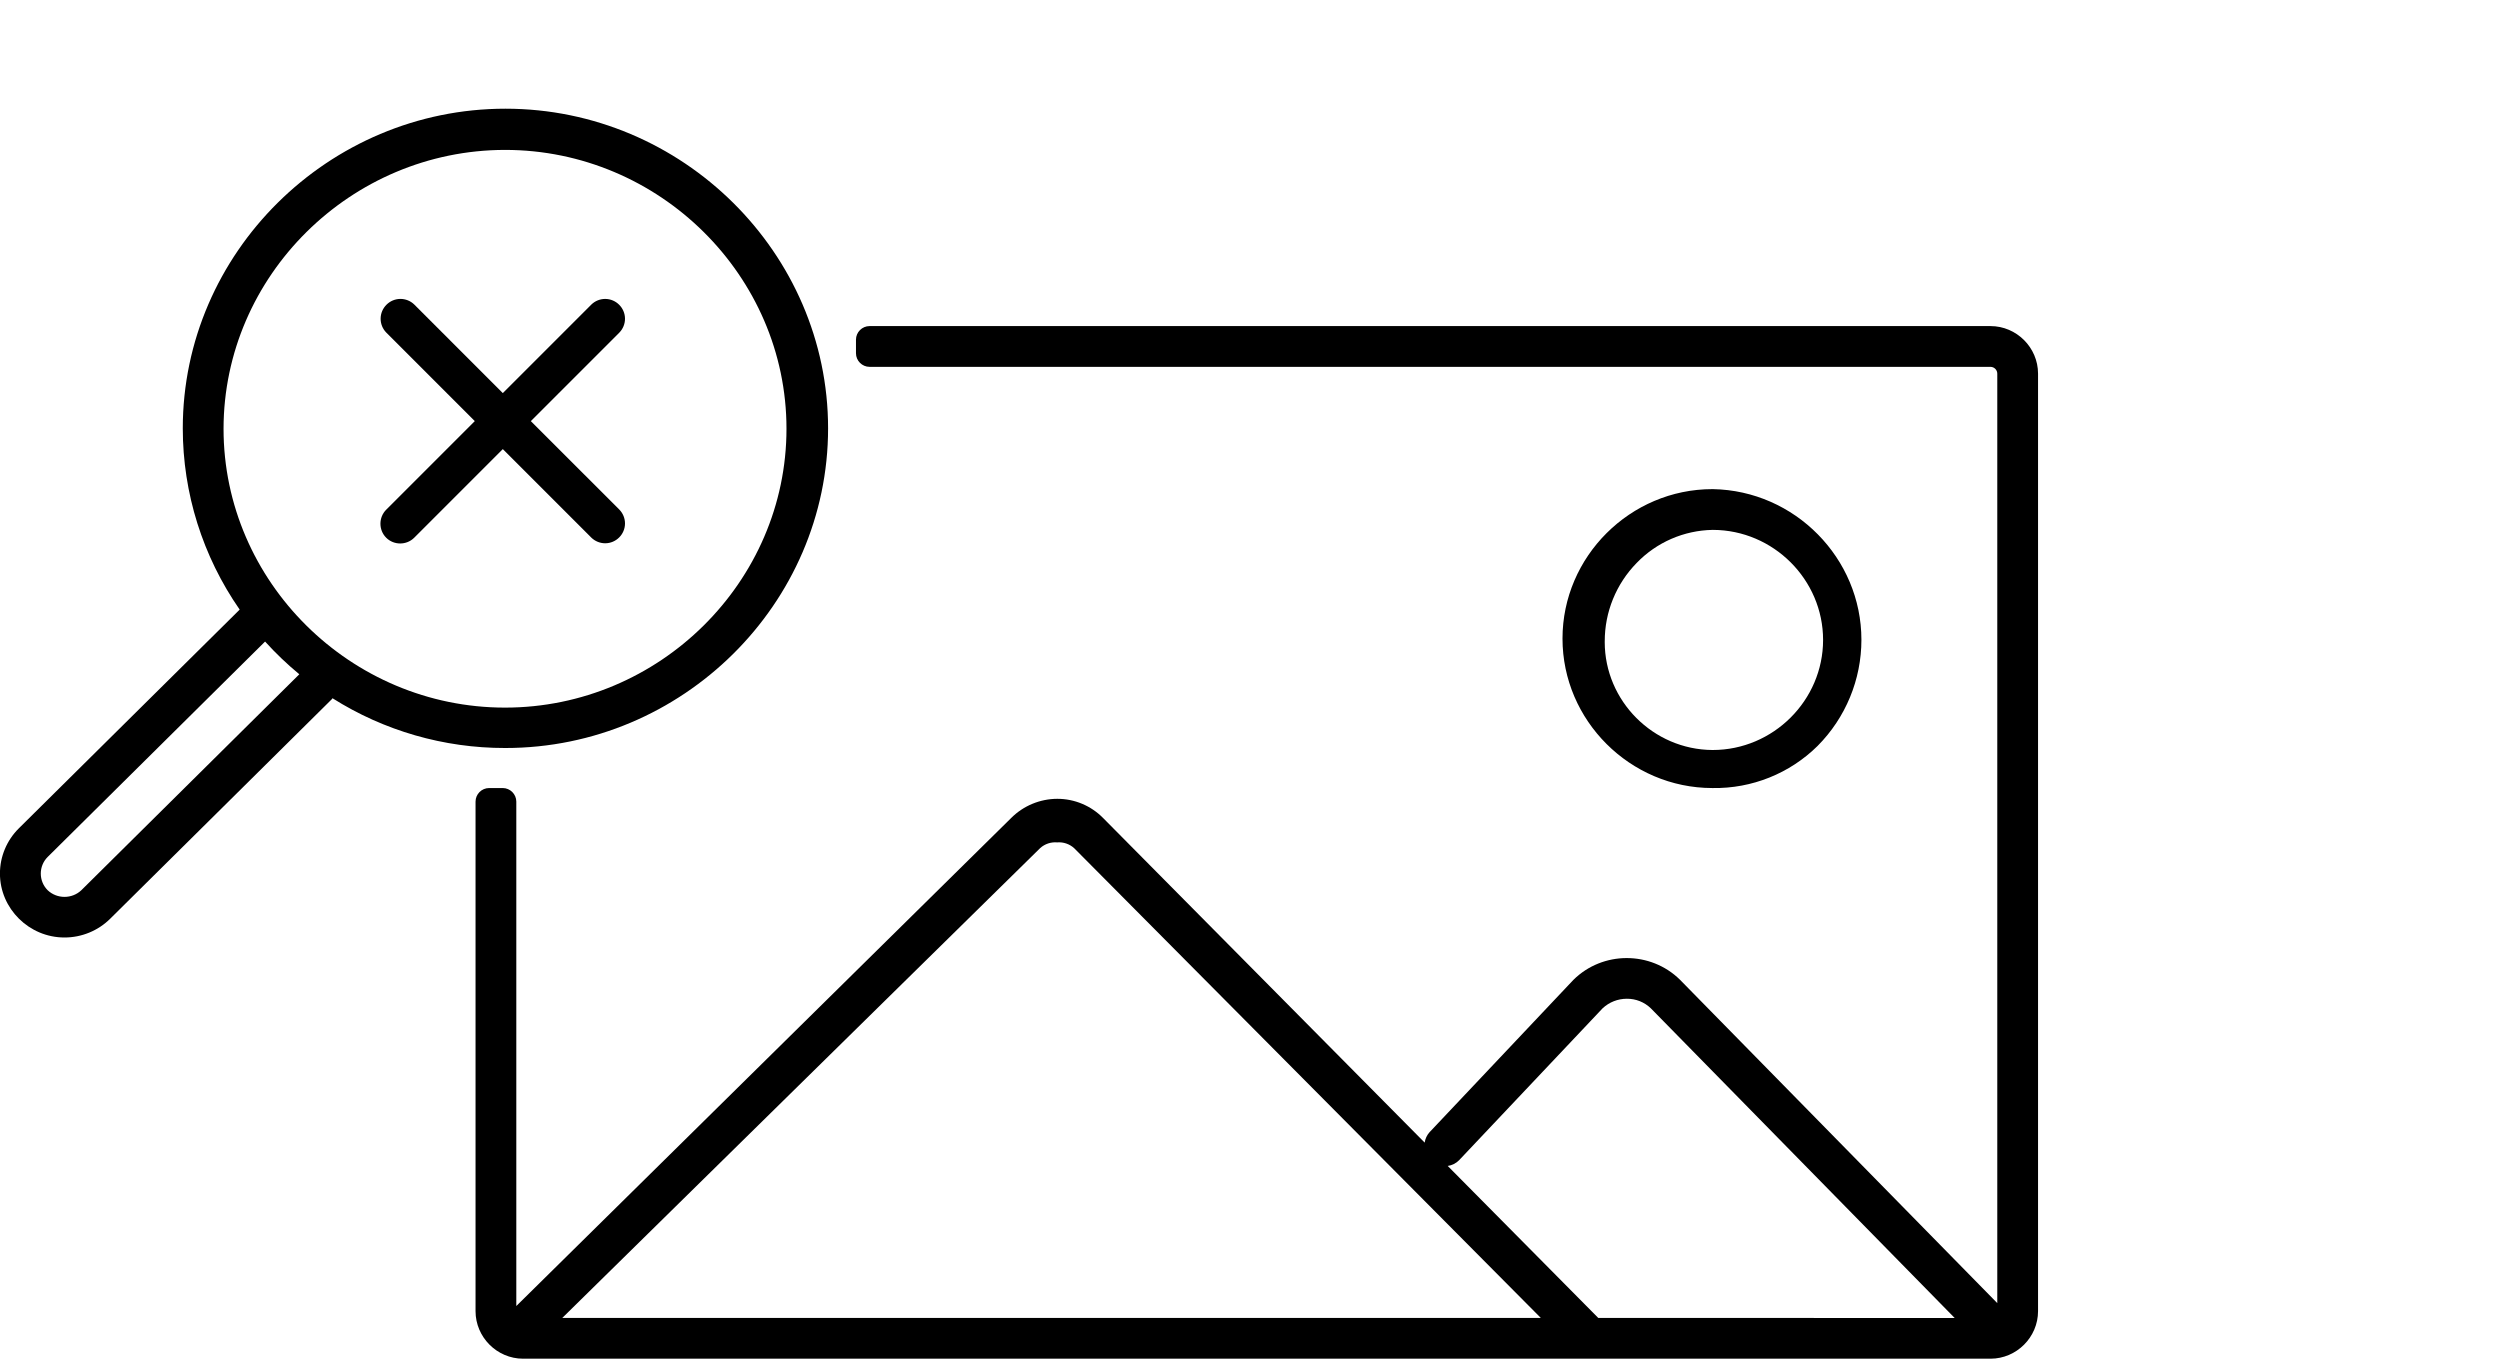 <svg id="content" class="glyph" width="184" height="100" viewBox="0 0 184 100" version="1.1" xmlns="http://www.w3.org/2000/svg" xmlns:xlink="http://www.w3.org/1999/xlink" xml:space="preserve" style="fill-rule:evenodd;clip-rule:evenodd;stroke-linejoin:round;stroke-miterlimit:1.414;">
  <path d="M37.169,55.053C37.179,55.053 37.19,55.053 37.2,55.053C50.227,55.053 60.947,44.433 60.947,31.526C60.947,18.62 50.227,8 37.2,8C24.173,8 13.453,18.62 13.453,31.526C13.453,36.29 14.913,40.943 17.64,44.867L1.388,60.964C0.497,61.847 -0.004,63.045 -0.004,64.293C-0.004,66.875 2.141,69 4.747,69C6.006,69 7.215,68.504 8.106,67.622L24.43,51.453C24.449,51.435 24.455,51.41 24.472,51.39C28.264,53.786 32.671,55.057 37.169,55.053ZM37.169,11.033C48.533,11.033 57.885,20.297 57.885,31.556C57.885,42.815 48.533,52.08 37.169,52.08C25.805,52.08 16.453,42.815 16.453,31.556C16.466,20.302 25.81,11.046 37.169,11.033L37.169,11.033ZM5.985,65.522C5.297,66.173 4.198,66.173 3.51,65.522C2.833,64.848 2.833,63.743 3.51,63.07L19.51,47.218C20.29,48.081 21.132,48.885 22.03,49.626L5.985,65.522Z" style="fill-rule:nonzero;"/>
  <path d="M28.424,39.576C28.989,40.141 29.92,40.141 30.486,39.576L37.007,33.054L43.529,39.576C43.8,39.838 44.164,39.985 44.542,39.985C45.342,39.985 46,39.327 46,38.527C46,38.149 45.853,37.786 45.591,37.514L39.069,30.994L45.591,24.472C45.853,24.201 46,23.837 46,23.459C46,22.659 45.342,22.001 44.542,22.001C44.164,22.001 43.8,22.148 43.529,22.41L37.007,28.932L30.486,22.409C30.214,22.147 29.85,22 29.473,22C28.673,22 28.014,22.658 28.014,23.458C28.014,23.836 28.161,24.2 28.424,24.471L34.944,30.994L28.423,37.516C27.859,38.081 27.859,39.011 28.424,39.576Z" style="fill-rule:nonzero;"/>
  <path d="M126.05,58C128.938,58.047 131.726,56.928 133.775,54.9C135.84,52.823 137,50.015 137,47.091C137,41.081 132.099,36.107 126.069,36L126.046,36C126.043,36 126.039,36 126.036,36C119.982,36 115,40.966 115,47C115,53.03 119.975,57.994 126.025,58L126.05,58ZM118.109,47.2C118.105,45.047 118.949,42.975 120.458,41.434C121.922,39.913 123.937,39.036 126.051,39L126.069,39C130.521,39.009 134.179,42.663 134.179,47.1C134.179,51.544 130.511,55.2 126.053,55.2C126.047,55.2 126.042,55.2 126.036,55.2C121.679,55.174 118.108,51.593 118.108,47.25C118.108,47.232 118.108,47.215 118.109,47.197L118.109,47.2Z" style="fill-rule:nonzero;"/>
  <path d="M146.5,24L64,24C63.451,24 63,24.451 63,25L63,26C63,26.549 63.451,27 64,27L146.5,27C146.774,27 147,27.226 147,27.5L147,95.909L123.646,72.109C121.483,69.978 117.958,69.983 115.801,72.12L105.214,83.331C105.022,83.545 104.897,83.811 104.856,84.096L81.195,60.212C80.305,59.303 79.086,58.791 77.814,58.793C76.551,58.797 75.338,59.298 74.44,60.187L38,96.124L38,59C38,58.451 37.549,58 37,58L36,58C35.451,58 35,58.451 35,59L35,96.5C35,98.42 36.58,100 38.5,100L146.5,100C148.42,100 150,98.42 150,96.5L150,27.5C150,25.58 148.42,24 146.5,24ZM41.384,97L76.56,62.416C76.9,62.112 77.351,61.961 77.806,62C78.263,61.962 78.716,62.116 79.056,62.424L113.404,97L41.384,97ZM117.632,97L106.552,85.814C106.87,85.769 107.164,85.621 107.389,85.392L117.955,74.208C118.437,73.759 119.071,73.509 119.73,73.508C120.392,73.5 121.031,73.755 121.506,74.217L143.865,97.004L117.632,97Z" style="fill-rule:nonzero;"/>
</svg>
